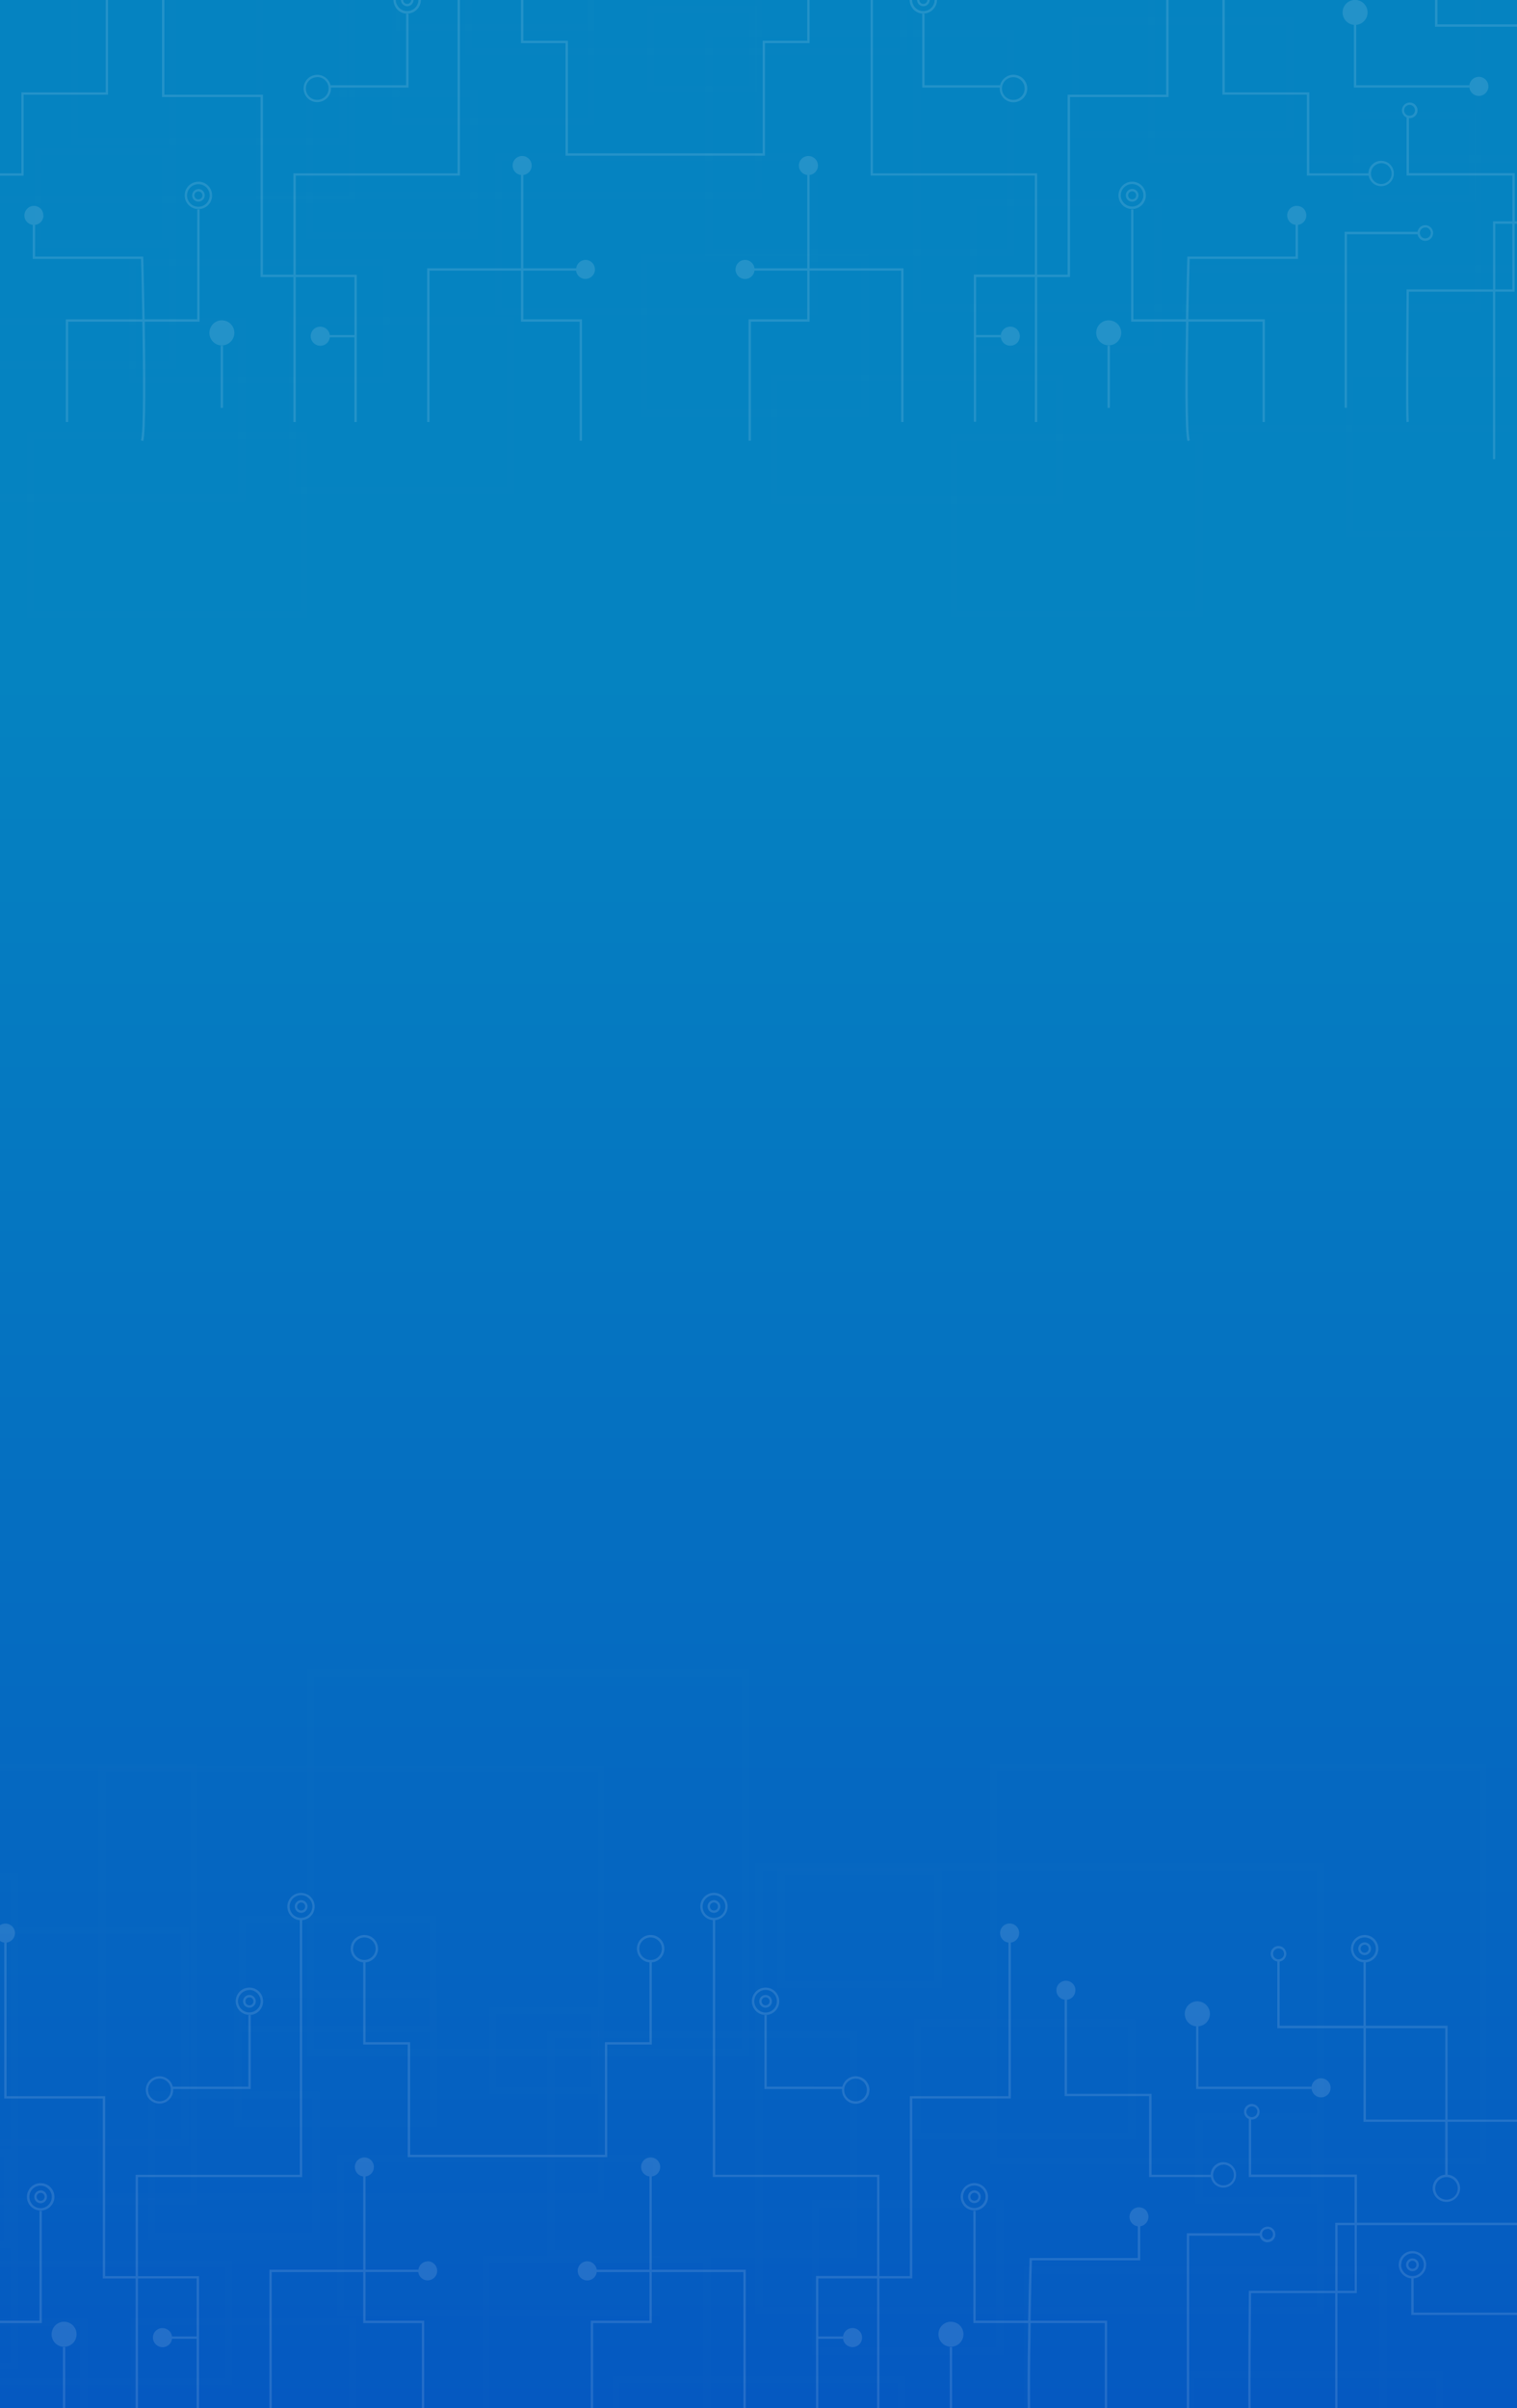 <svg id="Camada_1" data-name="Camada 1" xmlns="http://www.w3.org/2000/svg" xmlns:xlink="http://www.w3.org/1999/xlink" viewBox="0 0 567.29 900"><rect x="0" y="0" width="567.29" height="900" fill="#333333" stroke="none"/><defs><style>.cls-1,.cls-7{fill:none;}.cls-2{clip-path:url(#clip-path);}.cls-3{fill:url(#Gradiente_sem_nome);}.cls-4{clip-path:url(#clip-path-2);}.cls-5{opacity:0.5;}.cls-6{opacity:0.2;}.cls-7{stroke:#fff;stroke-miterlimit:10;stroke-width:2.55px;}.cls-8,.cls-9{opacity:0.35;}.cls-9{fill:#fff;isolation:isolate;}.cls-10{clip-path:url(#clip-path-3);}</style><clipPath id="clip-path"><rect class="cls-1" width="567.29" height="900"/></clipPath><linearGradient id="Gradiente_sem_nome" x1="282.29" y1="881.43" x2="282.29" y2="-18.57" gradientTransform="matrix(1, 0, 0, -1, 0, 881.43)" gradientUnits="userSpaceOnUse"><stop offset="0.28" stop-color="#0583c1"/><stop offset="1" stop-color="#0559c1"/></linearGradient><clipPath id="clip-path-2"><rect class="cls-1" x="-448.71" y="-651" width="1395" height="914"/></clipPath><clipPath id="clip-path-3"><rect class="cls-1" x="-507.71" y="97" width="1395" height="914"/></clipPath></defs><g class="cls-2"><rect class="cls-3" x="-2.71" width="570" height="900"/><g class="cls-4"><g class="cls-5"><g class="cls-6"><g class="cls-6"><g class="cls-6"><path class="cls-7" d="M64.5-46.65H-167.27v183H64.5Z"/></g><g class="cls-6"><path class="cls-7" d="M131.7-87.43H-70.43V74.76H131.7Z"/></g><g class="cls-6"><path class="cls-7" d="M90.26,120H-56.34v66H90.26Z"/></g><g class="cls-6"><path class="cls-7" d="M113.61,163H11.23V229.6H113.61Z"/></g><g class="cls-6"><path class="cls-7" d="M221-2.83H147.88V45.49H221Z"/></g><g class="cls-6"><path class="cls-7" d="M61.88,56.65H14.28V91h47.6Z"/></g></g><g class="cls-6"><g class="cls-6"><path class="cls-7" d="M552.84-50.48h-210V115.29h210Z"/></g><g class="cls-6"><path class="cls-7" d="M613.71-87.43H430.6V59.5H613.71Z"/></g><g class="cls-6"><path class="cls-7" d="M378,12.34H265v82H378Z"/></g><g class="cls-6"><path class="cls-7" d="M396.2,141.27H289.41v45.49H396.2Z"/></g><g class="cls-6"><path class="cls-7" d="M448.4,163.64H356.6v65.9h91.8Z"/></g><g class="cls-6"><path class="cls-7" d="M576.18,100.46H443.37v59.76H576.18Z"/></g><g class="cls-6"><path class="cls-7" d="M597.33,139.44H504.58v60.32h92.75Z"/></g><g class="cls-6"><path class="cls-7" d="M482.15,7.88H402v42.3h80.17Z"/></g><g class="cls-6"><path class="cls-7" d="M550.46,43.1H507.34V74.22h43.12Z"/></g><g class="cls-6"><path class="cls-7" d="M433,75.76H363.92v54.86H433Z"/></g></g><g class="cls-6"><g class="cls-6"><path class="cls-7" d="M283.78-86.9H97.06v160H283.78Z"/></g><g class="cls-6"><path class="cls-7" d="M337.93-122.56H175.08V19.25H337.93Z"/></g><g class="cls-6"><path class="cls-7" d="M128.27-26.28H27.78V52.87H128.27Z"/></g><g class="cls-6"><path class="cls-7" d="M144.48,98.16h-95v43.91h95Z"/></g><g class="cls-6"><path class="cls-7" d="M190.91,119.75H109.26v63.59h81.65Z"/></g><g class="cls-6"><path class="cls-7" d="M304.54,58.77H186.43v57.68H304.54Z"/></g><g class="cls-6"><path class="cls-7" d="M323.35,96.39H240.87v58.22h82.48Z"/></g><g class="cls-6"><path class="cls-7" d="M220.92-30.58h-71.3V10.25h71.3Z"/></g><g class="cls-6"><path class="cls-7" d="M281.67,3.41H243.32v30h38.35Z"/></g><g class="cls-6"><path class="cls-7" d="M177.2,34.93H115.77v53H177.2Z"/></g></g></g></g><g class="cls-8"><path class="cls-9" d="M40.41-.61h-.88V34.52H8V64.77H-14.18a4.77,4.77,0,0,0-1.38-3.27,4.74,4.74,0,0,0-3.26-1.4,4.79,4.79,0,0,0-3.32,1.23,4.76,4.76,0,0,0-1.56,3.19,4.74,4.74,0,0,0,1.08,3.37,4.74,4.74,0,0,0,3.11,1.7,4.73,4.73,0,0,0,3.43-.92,4.77,4.77,0,0,0,1.84-3H8.82V35.4H40.41ZM-18.94,68.73a3.86,3.86,0,0,1-2.16-.65,4,4,0,0,1-1.44-1.75,3.93,3.93,0,0,1-.22-2.25,3.89,3.89,0,0,1,1.07-2,3.91,3.91,0,0,1,2-1.06,3.85,3.85,0,0,1,2.25.22,3.88,3.88,0,0,1,1.75,1.43A3.86,3.86,0,0,1-15,64.84a3.87,3.87,0,0,1-1.14,2.75,3.89,3.89,0,0,1-2.75,1.14Z"/><path class="cls-9" d="M73.75,119.33H54.09c-.21-12-.48-22-.51-23v-.43H13.11V84.05h-.88V96.76H52.74c.06,2.08.3,11.44.5,22.58H24.62v38.37h.87V120.22H53.22c.32,18.45.5,41.32-.51,44.35l.85.28c1-3.15.88-26.14.56-44.63H74.64V78.29h-.88Z"/><path class="cls-9" d="M110.6,65.64H172v-96a5.1,5.1,0,0,0,3.41-1.72,5.15,5.15,0,0,0,1.27-3.59,5.11,5.11,0,0,0-1.58-3.48,5.12,5.12,0,0,0-3.54-1.42A5.12,5.12,0,0,0,168-39.17a5.14,5.14,0,0,0-1.57,3.48,5.1,5.1,0,0,0,1.27,3.59,5.1,5.1,0,0,0,3.4,1.72V64.77H109.72v37.89H98.33V35.4H61.47V-22a3.54,3.54,0,0,0,2.3-1.26,3.57,3.57,0,0,0,.82-2.49,3.59,3.59,0,0,0-1.12-2.38,3.57,3.57,0,0,0-2.44-1,3.55,3.55,0,0,0-2.44,1,3.5,3.5,0,0,0-1.12,2.38,3.52,3.52,0,0,0,.81,2.49A3.56,3.56,0,0,0,60.59-22V36.27H97.44v67.26h12.28V157.7h.88V103.53h21.94v21.68h-9.22v.87h9.21V157.7h.89v-55H110.6ZM167.33-35.47a4.23,4.23,0,0,1,.72-2.36,4.2,4.2,0,0,1,1.9-1.56,4.31,4.31,0,0,1,2.46-.24,4.25,4.25,0,0,1,2.17,1.17,4.21,4.21,0,0,1,1.15,2.17,4.19,4.19,0,0,1-.25,2.45,4.17,4.17,0,0,1-1.57,1.9,4.21,4.21,0,0,1-2.36.7,4.18,4.18,0,0,1-3-1.25,4.22,4.22,0,0,1-1.24-3Z"/><path class="cls-9" d="M83.4,129.2h-.88v23.23h.88Z"/><path class="cls-9" d="M74.19,67.92a5.1,5.1,0,0,0-4.73,3.15,5.13,5.13,0,0,0,1.11,5.58,5.17,5.17,0,0,0,2.62,1.4,5.26,5.26,0,0,0,3-.29,5.15,5.15,0,0,0,2.29-1.89A5.06,5.06,0,0,0,79.31,73a5.12,5.12,0,0,0-5.12-5.11Zm0,9.35a4.21,4.21,0,0,1-.8-8.35,4.16,4.16,0,0,1,2.44.24,4.22,4.22,0,0,1,1.89,1.55,4.23,4.23,0,0,1-3.53,6.56Z"/><path class="cls-9" d="M74.19,70.66a2.37,2.37,0,0,0-1.68,4,2.36,2.36,0,0,0,1.21.65,2.42,2.42,0,0,0,1.38-.14A2.37,2.37,0,0,0,76.56,73a2.36,2.36,0,0,0-2.37-2.37Zm0,3.87a1.5,1.5,0,0,1-.83-.25,1.55,1.55,0,0,1-.56-.68,1.49,1.49,0,0,1-.08-.86,1.52,1.52,0,0,1,.41-.77,1.48,1.48,0,0,1,.77-.41,1.58,1.58,0,0,1,.86.09,1.44,1.44,0,0,1,.67.55,1.48,1.48,0,0,1,.26.83,1.39,1.39,0,0,1-.12.57,1.34,1.34,0,0,1-.32.49,1.58,1.58,0,0,1-1.06.44Z"/><path class="cls-9" d="M152.27,5.07a5.18,5.18,0,0,0,2.85-.86A5.21,5.21,0,0,0,157,1.91,5,5,0,0,0,157.29-1a5.05,5.05,0,0,0-1.4-2.62,5,5,0,0,0-2.62-1.4,5.09,5.09,0,0,0-3,.29A5.13,5.13,0,0,0,148-2.89,5.06,5.06,0,0,0,147.15,0a5.17,5.17,0,0,0,1.51,3.62,5.11,5.11,0,0,0,3.61,1.5Zm0-9.35a4.14,4.14,0,0,1,2.34.72,4.13,4.13,0,0,1,1.54,1.89,4.21,4.21,0,0,1,.24,2.43,4.13,4.13,0,0,1-1.16,2.15,4.2,4.2,0,0,1-2.15,1.16,4.21,4.21,0,0,1-2.43-.24,4.28,4.28,0,0,1-1.9-1.54A4.3,4.3,0,0,1,148,0a4.27,4.27,0,0,1,1.25-3,4.28,4.28,0,0,1,3-1.24Z"/><path class="cls-9" d="M152.27,2.34a2.48,2.48,0,0,0,1.32-.41,2.37,2.37,0,0,0,.87-1.06A2.39,2.39,0,0,0,154.6-.5,2.38,2.38,0,0,0,154-1.72a2.42,2.42,0,0,0-1.22-.65,2.38,2.38,0,0,0-1.37.14,2.34,2.34,0,0,0-1.07.87,2.38,2.38,0,0,0-.4,1.32,2.35,2.35,0,0,0,.7,1.68,2.37,2.37,0,0,0,1.68.7Zm0-3.88a1.56,1.56,0,0,1,.84.25,1.53,1.53,0,0,1,.55.68,1.58,1.58,0,0,1,.09.86,1.5,1.5,0,0,1-.42.77,1.42,1.42,0,0,1-.76.41,1.51,1.51,0,0,1-.87-.08A1.6,1.6,0,0,1,151,.8a1.56,1.56,0,0,1-.25-.84,1.5,1.5,0,0,1,.44-1.06A1.5,1.5,0,0,1,152.27-1.54Z"/><path class="cls-9" d="M118.65,38.17a5.12,5.12,0,0,0,5.12-5.11v-.32h29V5.15h-.88V31.86H123.61a5.11,5.11,0,0,0-6.7-3.59,5,5,0,0,0-2.29,1.65,5.11,5.11,0,0,0,4,8.26Zm0-9.35a4.3,4.3,0,0,1,2.36.71,4.24,4.24,0,0,1-1.53,7.68A4.19,4.19,0,0,1,117,37a4.15,4.15,0,0,1-1.9-1.56,4.23,4.23,0,0,1,.52-5.35,4.28,4.28,0,0,1,3-1.24Z"/><path class="cls-9" d="M83,119.71a4.64,4.64,0,0,0-4.32,2.88A4.68,4.68,0,0,0,82,129a4.7,4.7,0,0,0,2.7-.26A4.8,4.8,0,0,0,86.85,127a4.71,4.71,0,0,0,.79-2.6,4.79,4.79,0,0,0-.35-1.79,4.74,4.74,0,0,0-2.54-2.54,4.76,4.76,0,0,0-1.79-.35Z"/><path class="cls-9" d="M16.21,80.49a3.6,3.6,0,0,0-.6-2A3.56,3.56,0,0,0,12,77a3.45,3.45,0,0,0-1.82,1,3.57,3.57,0,0,0-.78,3.89,3.57,3.57,0,0,0,6.86-1.37Z"/><path class="cls-9" d="M219,97.15a3.59,3.59,0,0,0-2.36.89,3.54,3.54,0,0,0-1.17,2.23H195.7V65.4a3.54,3.54,0,0,0,3.11-3.75,3.53,3.53,0,0,0-1.11-2.37,3.55,3.55,0,0,0-4.88,0,3.57,3.57,0,0,0-.3,4.87,3.57,3.57,0,0,0,2.3,1.25v34.87H159.73V157.7h.88V101.15h34.21v19.07h21.94v44.49h.88V119.33H195.7V101.14h19.72a3.55,3.55,0,0,0,.8,1.85,3.6,3.6,0,0,0,1.68,1.11,3.56,3.56,0,0,0,2,0,3.49,3.49,0,0,0,1.7-1.07,3.53,3.53,0,0,0,.85-1.82A3.56,3.56,0,0,0,219,97.14Z"/><path class="cls-9" d="M119.75,122.08a3.55,3.55,0,0,0-3.29,2.2,3.54,3.54,0,0,0-.2,2.06,3.49,3.49,0,0,0,1,1.82,3.61,3.61,0,0,0,1.83,1,3.57,3.57,0,0,0,4-4.86,3.62,3.62,0,0,0-.77-1.16,3.73,3.73,0,0,0-1.16-.77,3.56,3.56,0,0,0-1.37-.27Z"/><path class="cls-9" d="M689.66,62.31h30.71v-40h33.75v-.88H720.37V-20.78a4.68,4.68,0,0,0,2.92-1.88,4.65,4.65,0,0,0,.82-3.37,4.69,4.69,0,0,0-1.74-3A4.65,4.65,0,0,0,719-30,4.65,4.65,0,0,0,716-28.42a4.68,4.68,0,0,0-1.13,3.28A4.69,4.69,0,0,0,716.27-22a4.69,4.69,0,0,0,3.22,1.28V21.39H689.66v-25H655.11A2.91,2.91,0,0,0,654-5.46a2.89,2.89,0,0,0-2-.62,2.87,2.87,0,0,0-1.91.92,2.92,2.92,0,0,0-.78,2,2.9,2.9,0,0,0,.78,2A2.93,2.93,0,0,0,652-.27a2.94,2.94,0,0,0,2-.63,2.89,2.89,0,0,0,1.07-1.84h33.67v25H719.5V61.46H688.79v41.22H648.68V44.16h-11V-25.41a3.54,3.54,0,0,0,2.3-1.26,3.59,3.59,0,0,0,.82-2.49,3.59,3.59,0,0,0-1.12-2.38,3.56,3.56,0,0,0-2.44-1,3.56,3.56,0,0,0-2.44,1,3.54,3.54,0,0,0-1.12,2.38,3.53,3.53,0,0,0,.81,2.49,3.56,3.56,0,0,0,2.31,1.26V44.16H600.33V9.09H569.76V-14.6a5.15,5.15,0,0,0,3.41-1.72,5.1,5.1,0,0,0,1.26-3.6,5.09,5.09,0,0,0-1.57-3.47,5.12,5.12,0,0,0-3.54-1.42,5.12,5.12,0,0,0-3.54,1.42,5.09,5.09,0,0,0-1.57,3.47,5.11,5.11,0,0,0,1.27,3.6,5.1,5.1,0,0,0,3.4,1.72V9.09H537.54v-24a2.91,2.91,0,0,0,1.84-1.07,2.86,2.86,0,0,0,.62-2,2.89,2.89,0,0,0-.92-1.92,2.91,2.91,0,0,0-2-.77,2.88,2.88,0,0,0-2,.77,3,3,0,0,0-.93,1.92,2.87,2.87,0,0,0,.63,2,2.86,2.86,0,0,0,1.84,1.07V10h32.21V45h30.57V64.79a5.13,5.13,0,1,0,.88,0V45h36.44v37.7H566.44v-18H526.88V44.15h.26a2.88,2.88,0,0,0,2-.76,2.91,2.91,0,1,0-4.74-3,2.88,2.88,0,0,0,.14,2.08A2.93,2.93,0,0,0,526,43.92V65.63h39.56V82.72h-7.24v25.43H526v.42c0,1.94-.42,47.42,0,49.2l.85-.2c-.29-1.24-.16-29.54,0-48.56h31.45v62.6h.85V109h7.25V83.61h71.23V45h10.16v58.49h41v48.91h.88V103.53h21.94v68.08h.88v-69H689.68ZM652.22-1.14a2,2,0,0,1-1.13-.35,2,2,0,0,1-.74-.91,2,2,0,0,1-.12-1.18,2,2,0,0,1,.56-1,2,2,0,0,1,1-.56,2.07,2.07,0,0,1,1.18.12,2,2,0,0,1,.91.75,2,2,0,0,1,.35,1.13,2,2,0,0,1-.6,1.44,2.07,2.07,0,0,1-1.45.6ZM565.07-19.7a4.26,4.26,0,0,1,.71-2.34,4.22,4.22,0,0,1,1.89-1.55,4.24,4.24,0,0,1,2.44-.24,4.18,4.18,0,0,1,2.16,1.15,4.27,4.27,0,0,1,1.16,2.16,4.24,4.24,0,0,1-.24,2.44,4.17,4.17,0,0,1-1.56,1.89,4.24,4.24,0,0,1-2.34.71,4.22,4.22,0,0,1-3-1.24,4.26,4.26,0,0,1-1.25-3Zm-30,1.94a2.11,2.11,0,0,1,.34-1.14,2.06,2.06,0,0,1,.92-.75,2.15,2.15,0,0,1,1.18-.12,2.08,2.08,0,0,1,1,.56,2,2,0,0,1,.56,1.05A2.06,2.06,0,0,1,539-17a2,2,0,0,1-.76.91,2,2,0,0,1-1.14.35,2,2,0,0,1-1.43-.6,2,2,0,0,1-.6-1.44Zm69.07,87.63a4.21,4.21,0,0,1-2.6,3.9,4.21,4.21,0,0,1-4.6-.92,4.21,4.21,0,0,1-.91-4.59,4.22,4.22,0,0,1,1.55-1.89,4.16,4.16,0,0,1,2.34-.71,4.23,4.23,0,0,1,4.22,4.22ZM569.75,44.15V10h29.69V44.15ZM525.1,41.24a2.11,2.11,0,0,1,.34-1.14,2.06,2.06,0,0,1,.92-.75,2.15,2.15,0,0,1,1.18-.12,2.08,2.08,0,0,1,1,.56,2,2,0,0,1,.56,1.05A2.08,2.08,0,0,1,529,42a2,2,0,0,1-.76.91,2,2,0,0,1-1.13.35,2,2,0,0,1-1.44-.6,2,2,0,0,1-.6-1.43Zm40.46,66.91h-6.39V83.61h6.37Z"/><path class="cls-9" d="M511.81,65.64a4.75,4.75,0,0,0,5.27,3.91,4.75,4.75,0,0,0,2.59-8.24,4.76,4.76,0,0,0-7.93,3.46H489.62V34.52H458V-.61h-.88v36h31.58V65.64Zm4.7-4.67a4,4,0,0,1,2.17.65,3.88,3.88,0,0,1,1.43,1.75,3.94,3.94,0,0,1,.22,2.25A3.88,3.88,0,0,1,515,68.45,3.89,3.89,0,0,1,516.51,61Z"/><path class="cls-9" d="M506.3,32.74h43.15v-.88H507.17V9.31h-.87Z"/><path class="cls-9" d="M484.48,95.89H444v.42c0,1-.31,11-.52,23H423.83V78.28H423v41.93h20.52c-.32,18.51-.49,41.48.56,44.64l.84-.28c-1-3-.84-25.91-.5-44.36h27.72V157.7H473V119.33H444.38c.2-11.14.43-20.49.51-22.57h40.5V84h-.91Z"/><path class="cls-9" d="M302.75,65.4a3.57,3.57,0,0,0,3.12-3.75,3.58,3.58,0,0,0-6-2.38,3.56,3.56,0,0,0,2,6.13v34.87H282.15a3.56,3.56,0,1,0,0,.88h19.72v18.18H279.93V164.7h.87V120.22h21.95V101.15H337V157.7h.88V100.27H302.75Z"/><path class="cls-9" d="M437-22a3.54,3.54,0,0,0,2.3-1.26,3.57,3.57,0,0,0,.82-2.49A3.59,3.59,0,0,0,439-28.14a3.55,3.55,0,0,0-2.44-1,3.55,3.55,0,0,0-2.44,1A3.59,3.59,0,0,0,433-25.76a3.57,3.57,0,0,0,.82,2.49A3.54,3.54,0,0,0,436.1-22V35.4H399.24v67.26H387.85V64.77H326.43V-30.38a5.1,5.1,0,0,0,3.41-1.72,5.15,5.15,0,0,0,1.27-3.59,5.14,5.14,0,0,0-1.57-3.48A5.16,5.16,0,0,0,326-40.59a5.16,5.16,0,0,0-3.54,1.42,5.14,5.14,0,0,0-1.57,3.48,5.1,5.1,0,0,0,1.27,3.59,5.1,5.1,0,0,0,3.41,1.72v96H387v37H364.16v55H365V126.08h9.21v-.88H365V103.53H387V157.7h.87V103.53h12.28V36.27H437ZM321.75-35.47a4.23,4.23,0,0,1,.72-2.36,4.23,4.23,0,0,1,1.91-1.56,4.28,4.28,0,0,1,2.45-.24A4.25,4.25,0,0,1,329-38.46a4.23,4.23,0,0,1,1.16,2.17,4.27,4.27,0,0,1-.25,2.45,4.23,4.23,0,0,1-1.57,1.9,4.24,4.24,0,0,1-2.37.7,4.18,4.18,0,0,1-3-1.25,4.26,4.26,0,0,1-1.24-3Z"/><path class="cls-9" d="M415.05,129.2h-.88v23.23h.88Z"/><path class="cls-9" d="M286.07,16.11h16.68V-14.6a5.1,5.1,0,0,0,3.4-1.72,5.11,5.11,0,0,0,1.27-3.6,5.14,5.14,0,0,0-1.57-3.47,5.14,5.14,0,0,0-3.54-1.42,5.12,5.12,0,0,0-3.54,1.42,5.1,5.1,0,0,0-1.58,3.47,5.15,5.15,0,0,0,1.27,3.6,5.1,5.1,0,0,0,3.41,1.72V15.23H285.2V57.31H212.37V15.23H195.7V-14.6a5.1,5.1,0,0,0,3.4-1.72,5.06,5.06,0,0,0,1.27-3.6,5.09,5.09,0,0,0-1.57-3.47,5.12,5.12,0,0,0-3.54-1.42,5.12,5.12,0,0,0-3.54,1.42,5.09,5.09,0,0,0-1.57,3.47,5.06,5.06,0,0,0,1.27,3.6,5.1,5.1,0,0,0,3.4,1.72V16.11h16.66V58.19h74.59Zm12-35.8a4.16,4.16,0,0,1,.71-2.34,4.17,4.17,0,0,1,1.89-1.56,4.24,4.24,0,0,1,2.44-.24,4.27,4.27,0,0,1,2.16,1.16,4.18,4.18,0,0,1,1.15,2.16,4.14,4.14,0,0,1-.24,2.43,4.22,4.22,0,0,1-1.55,1.89,4.17,4.17,0,0,1-2.34.72,4.27,4.27,0,0,1-3-1.25,4.19,4.19,0,0,1-1.24-3Zm-107,0a4.24,4.24,0,0,1,.71-2.34,4.17,4.17,0,0,1,1.89-1.56,4.25,4.25,0,0,1,2.44-.24,4.27,4.27,0,0,1,2.16,1.16,4.27,4.27,0,0,1,1.16,2.16,4.22,4.22,0,0,1-.24,2.43,4.17,4.17,0,0,1-1.56,1.89,4.17,4.17,0,0,1-2.34.72,4.27,4.27,0,0,1-3-1.25,4.24,4.24,0,0,1-1.24-3Z"/><path class="cls-9" d="M345.73,31.86V5.15h-.87V32.74h29v.32a5.13,5.13,0,0,0,4.81,5.15,5.13,5.13,0,0,0,5.43-4.5,5.14,5.14,0,0,0-7.9-4.94,5.17,5.17,0,0,0-2.2,3.09Zm33.2-3a4.24,4.24,0,0,1,2.35.71,4.34,4.34,0,0,1,1.57,1.9,4.24,4.24,0,0,1-3.09,5.78,4.24,4.24,0,0,1-4.36-1.8,4.24,4.24,0,0,1,3.53-6.59Z"/><path class="cls-9" d="M428.5,73a5.12,5.12,0,1,0-8,4.25,5.06,5.06,0,0,0,2.84.87A5.12,5.12,0,0,0,428.5,73Zm-9.36,0a4.21,4.21,0,0,1,2.6-3.89,4.23,4.23,0,0,1,4.6.91,4.27,4.27,0,0,1,1.16,2.16,4.22,4.22,0,0,1-4.14,5,4.3,4.3,0,0,1-3-1.24,4.26,4.26,0,0,1-1.24-3Z"/><path class="cls-9" d="M425.76,73a2.31,2.31,0,0,0-.41-1.32,2.37,2.37,0,0,0-4.3.86,2.36,2.36,0,0,0,1,2.44,2.34,2.34,0,0,0,2.23.21,2.21,2.21,0,0,0,.77-.51,2.35,2.35,0,0,0,.51-.77,2.39,2.39,0,0,0,.19-.91Zm-3.88,0a1.55,1.55,0,0,1,.25-.83,1.47,1.47,0,0,1,.68-.55,1.58,1.58,0,0,1,.86-.09,1.49,1.49,0,0,1,1.18,1.18,1.41,1.41,0,0,1-.09.86,1.47,1.47,0,0,1-.55.68A1.5,1.5,0,0,1,421.88,73Z"/><path class="cls-9" d="M345.29,5.07a5.06,5.06,0,0,0,2.85-.87A5.13,5.13,0,0,0,350,1.91a5.09,5.09,0,0,0,.29-3,5.21,5.21,0,0,0-1.4-2.62,5.11,5.11,0,0,0-2.63-1.39,5.09,5.09,0,0,0-3,.29A5.15,5.15,0,0,0,341-2.88,5.12,5.12,0,0,0,340.17,0a5.13,5.13,0,0,0,1.51,3.61,5.11,5.11,0,0,0,3.61,1.5Zm0-9.35a4.26,4.26,0,0,1,2.35.7,4.27,4.27,0,0,1,1.55,1.89,4.16,4.16,0,0,1,.24,2.44,4.28,4.28,0,0,1-1.14,2.16,4.18,4.18,0,0,1-2.16,1.15,4.16,4.16,0,0,1-2.44-.23,4.13,4.13,0,0,1-1.89-1.54A4.14,4.14,0,0,1,341.08,0a4.21,4.21,0,0,1,1.23-3,4.29,4.29,0,0,1,3-1.25Z"/><path class="cls-9" d="M345.29,2.34a2.38,2.38,0,0,0,1.32-.4,2.41,2.41,0,0,0,.88-1.07,2.29,2.29,0,0,0,.13-1.37A2.35,2.35,0,0,0,347-1.72a2.36,2.36,0,0,0-1.21-.65,2.38,2.38,0,0,0-1.37.14,2.34,2.34,0,0,0-1.07.87,2.38,2.38,0,0,0-.4,1.32,2.38,2.38,0,0,0,.69,1.68,2.37,2.37,0,0,0,1.68.7Zm0-3.88a1.56,1.56,0,0,1,.84.25,1.58,1.58,0,0,1,.56.67,1.53,1.53,0,0,1,.08.87,1.45,1.45,0,0,1-.41.77,1.45,1.45,0,0,1-.77.41,1.49,1.49,0,0,1-.86-.08,1.53,1.53,0,0,1-.68-.55A1.48,1.48,0,0,1,343.8,0a1.46,1.46,0,0,1,.44-1.06A1.49,1.49,0,0,1,345.29-1.54Z"/><path class="cls-9" d="M533,90a2.91,2.91,0,0,0,1.57-.46,2.92,2.92,0,0,0,1.32-2.86,2.94,2.94,0,0,0-.67-1.49,3.07,3.07,0,0,0-1.37-.9,2.91,2.91,0,0,0-3.73,2.33h-27.3v65.78h.87V87.56h26.43A2.92,2.92,0,0,0,533,90Zm0-5a2,2,0,0,1,1.89,1.26,2,2,0,0,1,.12,1.18,2.06,2.06,0,0,1-1.6,1.6,2,2,0,0,1-2.1-.86,2,2,0,0,1-.35-1.14,2,2,0,0,1,2-2Z"/><path class="cls-9" d="M414.61,119.71a4.7,4.7,0,0,0-2.6.78,4.79,4.79,0,0,0-1.73,2.1,4.71,4.71,0,0,0-.26,2.7,4.68,4.68,0,0,0,6.37,3.42,4.7,4.7,0,0,0,2.9-4.32,4.62,4.62,0,0,0-.36-1.79,4.45,4.45,0,0,0-1-1.52,4.62,4.62,0,0,0-1.52-1,4.79,4.79,0,0,0-1.79-.35Z"/><path class="cls-9" d="M506.73,9.31a4.7,4.7,0,0,0,2.6-.78,4.79,4.79,0,0,0,1.73-2.1,4.71,4.71,0,0,0,.26-2.7,4.67,4.67,0,1,0-4.59,5.58Z"/><path class="cls-9" d="M484.9,76.93a3.57,3.57,0,1,0,3,5.54,3.47,3.47,0,0,0,.6-2,3.55,3.55,0,0,0-.27-1.36,3.46,3.46,0,0,0-.77-1.16,3.59,3.59,0,0,0-2.52-1Z"/><path class="cls-9" d="M553,35.85a3.6,3.6,0,0,0,2-.6,3.55,3.55,0,0,0,1.52-3.66,3.56,3.56,0,0,0-2.8-2.8,3.54,3.54,0,0,0-2.06.2,3.55,3.55,0,0,0-2.2,3.29A3.57,3.57,0,0,0,553,35.85Z"/><path class="cls-9" d="M377.81,129.2a3.55,3.55,0,0,0,3.3-2.2,3.58,3.58,0,0,0-2.6-4.86,3.57,3.57,0,0,0-4,4.87,3.58,3.58,0,0,0,.77,1.15,3.62,3.62,0,0,0,1.16.77,3.55,3.55,0,0,0,1.36.27Z"/></g></g><g class="cls-10"><g class="cls-5"><g class="cls-6"><g class="cls-6"><g class="cls-6"><path class="cls-7" d="M5.5,701.35H-226.27v183H5.5Z"/></g><g class="cls-6"><path class="cls-7" d="M72.7,660.57H-129.43V822.76H72.7Z"/></g><g class="cls-6"><path class="cls-7" d="M31.26,868h-146.6v66H31.26Z"/></g><g class="cls-6"><path class="cls-7" d="M162,745.17H88.88v48.32H162Z"/></g><g class="cls-6"><path class="cls-7" d="M2.88,804.66h-47.6V839H2.88Z"/></g></g><g class="cls-6"><g class="cls-6"><path class="cls-7" d="M493.84,697.52h-210V863.29h210Z"/></g><g class="cls-6"><path class="cls-7" d="M554.71,660.57H371.6V807.5H554.71Z"/></g><g class="cls-6"><path class="cls-7" d="M319,760.34H206v82H319Z"/></g><g class="cls-6"><path class="cls-7" d="M337.2,889.27H230.41v45.49H337.2Z"/></g><g class="cls-6"><path class="cls-7" d="M517.18,848.46H384.37v59.76H517.18Z"/></g><g class="cls-6"><path class="cls-7" d="M538.33,887.44H445.57v60.32h92.76Z"/></g><g class="cls-6"><path class="cls-7" d="M423.15,755.88H343v42.3h80.17Z"/></g><g class="cls-6"><path class="cls-7" d="M491.46,791.09H448.33v31.13h43.13Z"/></g><g class="cls-6"><path class="cls-7" d="M374,823.76H304.92v54.86H374Z"/></g></g><g class="cls-6"><g class="cls-6"><path class="cls-7" d="M224.78,661.1H38.06v160H224.78Z"/></g><g class="cls-6"><path class="cls-7" d="M278.93,625.44H116.08V767.25H278.93Z"/></g><g class="cls-6"><path class="cls-7" d="M69.27,721.72H-31.22v79.15H69.27Z"/></g><g class="cls-6"><path class="cls-7" d="M85.48,846.16h-95v43.91h95Z"/></g><g class="cls-6"><path class="cls-7" d="M131.91,867.75H50.26v63.59h81.65Z"/></g><g class="cls-6"><path class="cls-7" d="M245.54,806.77H127.43v57.68H245.54Z"/></g><g class="cls-6"><path class="cls-7" d="M264.35,844.39H181.87v58.22h82.48Z"/></g><g class="cls-6"><path class="cls-7" d="M350.84,699.41H292v42.25h58.88Z"/></g><g class="cls-6"><path class="cls-7" d="M161.92,717.42H90.62v40.82h71.3Z"/></g><g class="cls-6"><path class="cls-7" d="M222.67,751.41H184.32v30h38.35Z"/></g><g class="cls-6"><path class="cls-7" d="M118.2,782.93H56.77v53H118.2Z"/></g></g></g></g><g class="cls-8"><path class="cls-9" d="M14.75,867.33H-4.91c-.21-12.05-.48-22-.51-23v-.43H-45.89V832.05h-.88v12.71H-6.26c.06,2.08.3,11.44.5,22.58H-34.38v38.37h.87V868.22H-5.78c.32,18.45.5,41.32-.51,44.35l.85.28c1.05-3.15.88-26.14.56-44.63H15.64V826.29h-.88Z"/><path class="cls-9" d="M51.6,813.64H113v-96a5.11,5.11,0,1,0-.88,0v95.15H50.72v37.89H39.33V783.4H2.47V726a3.57,3.57,0,0,0,3.12-3.75,3.59,3.59,0,0,0-1.12-2.38,3.58,3.58,0,0,0-4.88,0,3.56,3.56,0,0,0-.31,4.87A3.56,3.56,0,0,0,1.59,726v58.28H38.44v67.26H50.72V905.7h.88V851.53H73.54v21.68H64.32v.87h9.21V905.7h.89v-55H51.6Zm56.73-101.11a4.25,4.25,0,0,1,2.62-3.92,4.31,4.31,0,0,1,2.46-.24,4.24,4.24,0,0,1,3.32,3.34,4.24,4.24,0,0,1-1.82,4.35,4.22,4.22,0,0,1-5.34-.54,4.26,4.26,0,0,1-1.24-3Z"/><path class="cls-9" d="M24.4,877.2h-.88v23.23h.88Z"/><path class="cls-9" d="M15.19,815.92a5.1,5.1,0,0,0-4.73,3.15,5.13,5.13,0,0,0,1.11,5.58,5.17,5.17,0,0,0,2.62,1.4,5.26,5.26,0,0,0,3-.29,5.15,5.15,0,0,0,2.29-1.89,5.06,5.06,0,0,0,.87-2.84,5.12,5.12,0,0,0-5.12-5.11Zm0,9.35a4.22,4.22,0,0,1-2.34-.72,4.21,4.21,0,0,1,1.54-7.63,4.21,4.21,0,1,1,.8,8.35Z"/><path class="cls-9" d="M15.19,818.66a2.36,2.36,0,0,0-2.33,2.83,2.38,2.38,0,0,0,1.86,1.87,2.42,2.42,0,0,0,1.38-.14A2.37,2.37,0,0,0,17.56,821a2.36,2.36,0,0,0-2.37-2.37Zm0,3.87a1.5,1.5,0,0,1-.83-.25,1.55,1.55,0,0,1-.56-.68,1.49,1.49,0,0,1-.08-.86,1.52,1.52,0,0,1,.41-.77,1.48,1.48,0,0,1,1.63-.32,1.44,1.44,0,0,1,.67.55,1.46,1.46,0,0,1,.26.83,1.39,1.39,0,0,1-.12.57,1.34,1.34,0,0,1-.32.49,1.58,1.58,0,0,1-1.06.44Z"/><path class="cls-9" d="M115,712.53a2.38,2.38,0,0,0-4.06-1.68,2.36,2.36,0,0,0-.65,1.21,2.42,2.42,0,0,0,.14,1.38,2.38,2.38,0,0,0,3.87.77,2.62,2.62,0,0,0,.52-.77,2.38,2.38,0,0,0,.18-.91Zm-3.88,0a1.43,1.43,0,0,1,.26-.83,1.52,1.52,0,0,1,.67-.56,1.49,1.49,0,0,1,.86-.08,1.49,1.49,0,0,1,.54,2.71,1.42,1.42,0,0,1-.83.25,1.49,1.49,0,0,1-1.06-.43A1.53,1.53,0,0,1,111.07,712.53Z"/><path class="cls-9" d="M93.27,753.07A5.09,5.09,0,0,0,98,749.91a5.12,5.12,0,1,0-9.85-2,5.17,5.17,0,0,0,1.51,3.62,5.11,5.11,0,0,0,3.61,1.5Zm0-9.35a4.22,4.22,0,0,1,4.12,5,4.13,4.13,0,0,1-1.16,2.15,4.23,4.23,0,0,1-6.48-.62A4.33,4.33,0,0,1,89,748a4.25,4.25,0,0,1,4.24-4.23Z"/><path class="cls-9" d="M93.27,750.34a2.31,2.31,0,0,0,1.32-.41,2.37,2.37,0,0,0,.36-3.65,2.42,2.42,0,0,0-1.22-.65,2.38,2.38,0,0,0-1.37.14,2.34,2.34,0,0,0-1.07.87,2.38,2.38,0,0,0-.4,1.32,2.39,2.39,0,0,0,2.38,2.38Zm0-3.88a1.56,1.56,0,0,1,.84.25,1.53,1.53,0,0,1,.55.68,1.58,1.58,0,0,1,.09.86,1.5,1.5,0,0,1-.42.77,1.42,1.42,0,0,1-.76.41,1.51,1.51,0,0,1-.87-.08,1.6,1.6,0,0,1-.68-.55,1.56,1.56,0,0,1-.25-.84,1.5,1.5,0,0,1,1.5-1.5Z"/><path class="cls-9" d="M59.65,786.17a5.12,5.12,0,0,0,5.12-5.11v-.33h29V753.15h-.88v26.71H64.61a5.11,5.11,0,0,0-6.7-3.59,5,5,0,0,0-2.29,1.65,5.13,5.13,0,0,0-.58,5.39,5,5,0,0,0,1.89,2.09,5.09,5.09,0,0,0,2.71.78Zm0-9.35a4.3,4.3,0,0,1,2.36.71,4.23,4.23,0,0,1,1.8,4.35A4.24,4.24,0,0,1,58,785a4.15,4.15,0,0,1-1.9-1.56,4.23,4.23,0,0,1,.52-5.35,4.28,4.28,0,0,1,3-1.24Z"/><path class="cls-9" d="M24,867.71a4.64,4.64,0,0,0-4.32,2.88A4.68,4.68,0,0,0,23,877a4.7,4.7,0,0,0,2.7-.26A4.8,4.8,0,0,0,27.85,875a4.71,4.71,0,0,0,.79-2.6,4.79,4.79,0,0,0-.35-1.79,4.74,4.74,0,0,0-2.54-2.54,4.76,4.76,0,0,0-1.79-.35Z"/><path class="cls-9" d="M160,845.15a3.59,3.59,0,0,0-2.36.89,3.54,3.54,0,0,0-1.17,2.23H136.7V813.4a3.54,3.54,0,0,0,3.11-3.75,3.53,3.53,0,0,0-1.11-2.37,3.55,3.55,0,0,0-4.88,0,3.57,3.57,0,0,0-.3,4.87,3.57,3.57,0,0,0,2.3,1.25v34.87H100.73V905.7h.88V849.15h34.21v19.07h21.94v44.49h.88V867.33H136.7V849.14h19.72a3.55,3.55,0,0,0,.8,1.85,3.6,3.6,0,0,0,1.68,1.11,3.56,3.56,0,0,0,2,0,3.49,3.49,0,0,0,1.7-1.07,3.53,3.53,0,0,0,.85-1.82,3.56,3.56,0,0,0-3.52-4.09Z"/><path class="cls-9" d="M60.75,870.08a3.55,3.55,0,0,0-3.29,2.2,3.54,3.54,0,0,0-.2,2.06,3.49,3.49,0,0,0,1,1.82,3.61,3.61,0,0,0,1.83,1,3.47,3.47,0,0,0,2.06-.21,3.56,3.56,0,0,0,1.93-4.65,3.62,3.62,0,0,0-.77-1.16,3.73,3.73,0,0,0-1.16-.77,3.56,3.56,0,0,0-1.37-.27Z"/><path class="cls-9" d="M528.63,851.51a5.19,5.19,0,0,0,3.41-1.72,5.12,5.12,0,1,0-4.29,1.72v13.66h50V925h.89v-60.7h-50ZM524,846.42a4.24,4.24,0,0,1,5-4.19,4.23,4.23,0,0,1,3.35,3.33,4.12,4.12,0,0,1-.24,2.45,4.24,4.24,0,0,1-8.16-1.59Z"/><path class="cls-9" d="M630.66,810.31h30.71v-40h33.75v-.88H661.37V727.22a4.73,4.73,0,1,0-.88.08v42.09H630.66v-25H596.11a2.91,2.91,0,0,0-1.07-1.84,2.92,2.92,0,1,0,0,4.56,2.91,2.91,0,0,0,1.07-1.84h33.67v25H660.5v39.22H629.79v41.22H589.68V792.16h-11V722.59a3.54,3.54,0,0,0,2.3-1.26,3.56,3.56,0,0,0-5.18-4.87,3.56,3.56,0,0,0,2,6.13v69.57H541.33V757.09H510.76V733.4a5.19,5.19,0,0,0,3.41-1.72,5.12,5.12,0,1,0-4.29,1.72v23.69H478.53v-24A2.93,2.93,0,0,0,481,730a3,3,0,0,0-.92-1.92,2.91,2.91,0,0,0-4.89,1.92,2.86,2.86,0,0,0,.62,2,2.91,2.91,0,0,0,1.84,1.07V758h32.22V793h30.57v19.75a5.12,5.12,0,0,0-4.67,5.31,5.12,5.12,0,1,0,9-3.59,5.1,5.1,0,0,0-3.41-1.72V793h36.44v37.7H507.44v-18H467.87V792.15h.27a2.91,2.91,0,0,0,.56-5.76,2.9,2.9,0,0,0-3.36,2,2.91,2.91,0,0,0,1.66,3.53v21.71h39.56v17.09h-7.24v25.43H467v.42c0,1.94-.42,47.42,0,49.2l.84-.2c-.29-1.24-.16-29.54,0-48.56h31.46v62.6h.85V857h7.25V831.61h71.23V793h10.16v58.49h41v48.91h.88V851.53h21.94v68.08h.88v-69H630.68Zm-37.44-63.45a2,2,0,0,1-.39-4,2,2,0,0,1,1.18.12,2,2,0,0,1,.91.75,2,2,0,0,1,.35,1.13,2,2,0,0,1-.6,1.44,2.07,2.07,0,0,1-1.45.6ZM506.07,728.3a4.26,4.26,0,0,1,.71-2.34,4.23,4.23,0,0,1,6.49-.64,4.21,4.21,0,0,1,.92,4.6,4.17,4.17,0,0,1-1.56,1.89,4.23,4.23,0,0,1-6.56-3.5Zm-30,1.94a2.11,2.11,0,0,1,.34-1.14,2.07,2.07,0,0,1,2.1-.87,2,2,0,0,1,1.61,1.61A2,2,0,0,1,480,731a2.06,2.06,0,0,1-1.89,1.26,2,2,0,0,1-2-2Zm69.08,87.63a4.21,4.21,0,0,1-2.6,3.9,4.21,4.21,0,0,1-4.6-.92,4.21,4.21,0,0,1-.91-4.59,4.22,4.22,0,0,1,1.55-1.89,4.16,4.16,0,0,1,2.34-.71,4.23,4.23,0,0,1,4.22,4.22Zm-34.37-25.72V758h29.69v34.19Zm-44.66-2.91a2,2,0,0,1,.35-1.14,2.09,2.09,0,0,1,.91-.75,2.15,2.15,0,0,1,1.18-.12,2,2,0,0,1,1.61,1.61A2,2,0,0,1,470,790a2,2,0,0,1-.75.91,2,2,0,0,1-1.13.35,2.07,2.07,0,0,1-2.05-2Zm40.47,66.91h-6.39V831.61h6.37Z"/><path class="cls-9" d="M452.81,813.64a4.75,4.75,0,0,0,5.26,3.91,4.75,4.75,0,1,0-5.33-4.78H430.62V782.52H399V747.39h-.88v36h31.58v30.24Zm4.7-4.67a3.89,3.89,0,0,1,3.82,4.65,3.89,3.89,0,0,1-5.32,2.83,3.81,3.81,0,0,1-1.74-1.43,3.89,3.89,0,0,1,3.24-6Z"/><path class="cls-9" d="M447.29,780.73h43.15v-.87H448.17V757.31h-.88Z"/><path class="cls-9" d="M425.48,843.89H385v.42c0,1-.31,11-.52,23H364.83V826.28H364v41.93h20.52c-.32,18.51-.49,41.48.56,44.64l.84-.28c-1-3-.84-25.91-.5-44.36h27.72V905.7H414V867.33H385.38c.2-11.14.43-20.49.51-22.57h40.5V832h-.91Z"/><path class="cls-9" d="M243.75,813.4a3.57,3.57,0,0,0,3.12-3.75,3.57,3.57,0,0,0-6-2.38,3.56,3.56,0,0,0,2,6.13v34.87H223.15a3.54,3.54,0,0,0-1.26-2.3,3.56,3.56,0,0,0-4.87,5.18,3.56,3.56,0,0,0,6.13-2h19.72v18.18H220.93V912.7h.87V868.22h21.95V849.15H278V905.7h.88V848.27H243.75Z"/><path class="cls-9" d="M378,726a3.57,3.57,0,0,0,3.12-3.75,3.57,3.57,0,1,0-6.3,2.49,3.54,3.54,0,0,0,2.3,1.26V783.4H340.24v67.26H328.85V812.77H267.43V717.62a5.12,5.12,0,0,0,3.11-8.79,5.12,5.12,0,0,0-8.66,3.48,5.12,5.12,0,0,0,4.68,5.31v96H328v37H305.16v55H306V874.08h9.21v-.88H306V851.53H328V905.7h.87V851.53h12.28V784.27H378ZM262.75,712.53a4.24,4.24,0,0,1,2.63-3.92,4.22,4.22,0,0,1,4.62.93,4.23,4.23,0,0,1-.66,6.52,4.33,4.33,0,0,1-2.37.71,4.25,4.25,0,0,1-4.22-4.24Z"/><path class="cls-9" d="M356.05,877.2h-.88v23.23h.88Z"/><path class="cls-9" d="M227.07,764.11h16.68V733.4a5.13,5.13,0,1,0-.88,0v29.83H226.2v42.08H153.37V763.23H136.7V733.4a5.15,5.15,0,0,0,3.4-1.72,5.11,5.11,0,0,0-.3-7.07,5.11,5.11,0,0,0-8.65,3.47,5.06,5.06,0,0,0,1.27,3.6,5.15,5.15,0,0,0,3.4,1.72v30.71h16.66v42.08h74.59Zm12-35.8a4.24,4.24,0,0,1,2.6-3.9,4.21,4.21,0,0,1,4.6.92,4.18,4.18,0,0,1,1.15,2.16,4.14,4.14,0,0,1-.24,2.43,4.3,4.3,0,0,1-1.55,1.9,4.23,4.23,0,0,1-6.56-3.51Zm-107,0a4.21,4.21,0,0,1,5-4.14,4.25,4.25,0,0,1,3.32,3.32,4.22,4.22,0,0,1-4.14,5,4.25,4.25,0,0,1-4.22-4.22Z"/><path class="cls-9" d="M286.73,779.86V753.15h-.87v27.58h29v.33a5.14,5.14,0,0,0,8.42,4,5.14,5.14,0,1,0-8.28-5.18Zm33.2-3a4.24,4.24,0,0,1,2.35.71,4.34,4.34,0,0,1,1.57,1.9,4.24,4.24,0,0,1-.92,4.62,4.25,4.25,0,0,1-4.63.92,4.24,4.24,0,0,1,1.63-8.15Z"/><path class="cls-9" d="M369.5,821a5.12,5.12,0,1,0-8,4.25,5.06,5.06,0,0,0,2.84.87A5.12,5.12,0,0,0,369.5,821Zm-9.36,0a4.24,4.24,0,0,1,.71-2.34,4.23,4.23,0,0,1,6.49-.64,4.21,4.21,0,1,1-7.2,3Z"/><path class="cls-9" d="M366.76,821a2.31,2.31,0,0,0-.41-1.32,2.37,2.37,0,0,0-4.3.86,2.36,2.36,0,0,0,1,2.44,2.34,2.34,0,0,0,2.23.21,2.32,2.32,0,0,0,1.28-1.28,2.39,2.39,0,0,0,.19-.91Zm-3.88,0a1.53,1.53,0,0,1,.25-.83,1.47,1.47,0,0,1,.68-.55,1.49,1.49,0,0,1,.86-.09,1.49,1.49,0,0,1,1.18,1.18,1.41,1.41,0,0,1-.09.86,1.47,1.47,0,0,1-.55.68,1.5,1.5,0,0,1-2.33-1.25Z"/><path class="cls-9" d="M269.36,712.53a2.38,2.38,0,0,0-4.06-1.68,2.36,2.36,0,0,0-.65,1.21,2.42,2.42,0,0,0,.14,1.38,2.38,2.38,0,0,0,4.57-.91Zm-3.88,0a1.49,1.49,0,0,1,.92-1.39,1.45,1.45,0,0,1,.87-.09,1.52,1.52,0,0,1,.77.41,1.54,1.54,0,0,1,.42.77,1.62,1.62,0,0,1-.09.87,1.5,1.5,0,0,1-.55.67,1.5,1.5,0,0,1-2.33-1.24Z"/><path class="cls-9" d="M286.29,753.07a5.06,5.06,0,0,0,2.85-.87,5.11,5.11,0,0,0,2.17-5.25,5.21,5.21,0,0,0-1.4-2.62,5.12,5.12,0,1,0-3.62,8.74Zm0-9.35a4.18,4.18,0,0,1,3.9,2.59,4.16,4.16,0,0,1,.24,2.44,4.2,4.2,0,0,1-5.74,3.08,4.21,4.21,0,0,1-2.61-3.88,4.22,4.22,0,0,1,1.23-3,4.29,4.29,0,0,1,3-1.25Z"/><path class="cls-9" d="M286.29,750.34a2.38,2.38,0,0,0,1.68-4.06,2.38,2.38,0,0,0-3.65.36,2.38,2.38,0,0,0,2,3.7Zm0-3.88a1.56,1.56,0,0,1,.84.25,1.58,1.58,0,0,1,.56.67,1.53,1.53,0,0,1,.08.87,1.49,1.49,0,0,1-1.18,1.18,1.49,1.49,0,0,1-.86-.08,1.6,1.6,0,0,1-.68-.55,1.48,1.48,0,0,1-.25-.84,1.46,1.46,0,0,1,.44-1.06A1.49,1.49,0,0,1,286.29,746.46Z"/><path class="cls-9" d="M512.69,728.31a2.38,2.38,0,0,0-.4-1.32,2.3,2.3,0,0,0-1.07-.88,2.37,2.37,0,0,0-2.59.51,2.37,2.37,0,0,0,.36,3.66,2.38,2.38,0,0,0,3.7-2Zm-3.88,0a1.56,1.56,0,0,1,.25-.84,1.53,1.53,0,0,1,.68-.55,1.51,1.51,0,0,1,.87-.09,1.57,1.57,0,0,1,.77.41,1.52,1.52,0,0,1,.41.77,1.61,1.61,0,0,1-.09.87,1.41,1.41,0,0,1-.56.67,1.43,1.43,0,0,1-.83.26,1.5,1.5,0,0,1-1.5-1.5Z"/><path class="cls-9" d="M530.57,846.42a2.44,2.44,0,0,0-.4-1.33,2.41,2.41,0,0,0-2.45-1,2.38,2.38,0,0,0-1.73,3.25,2.38,2.38,0,0,0,4.58-.91Zm-3.88,0a1.56,1.56,0,0,1,.25-.84,1.5,1.5,0,0,1,.67-.55,1.45,1.45,0,0,1,.87-.09,1.52,1.52,0,0,1,.77.41,1.45,1.45,0,0,1,.41.77,1.53,1.53,0,0,1-.08.87,1.5,1.5,0,0,1-.55.67,1.53,1.53,0,0,1-1.9-.18A1.5,1.5,0,0,1,526.69,846.42Z"/><path class="cls-9" d="M474,838a3,3,0,0,0,1.57-.46,2.86,2.86,0,0,0,1.07-1.24,2.82,2.82,0,0,0,.24-1.62,2.86,2.86,0,0,0-.67-1.49,2.92,2.92,0,0,0-1.37-.89,2.86,2.86,0,0,0-1.64,0,2.92,2.92,0,0,0-2.09,2.34h-27.3v65.78h.88V835.56h26.42a2.93,2.93,0,0,0,1,1.77,3,3,0,0,0,1.9.71Zm0-5a2.05,2.05,0,0,1,1.13.34,2.13,2.13,0,0,1,.76.92,2.06,2.06,0,0,1,.11,1.18,2,2,0,0,1-.55,1,2,2,0,0,1-1.05.56,2.06,2.06,0,0,1-1.18-.11,2.17,2.17,0,0,1-.92-.75,2.09,2.09,0,0,1-.34-1.14,2,2,0,0,1,.6-1.44A2,2,0,0,1,474,833.08Z"/><path class="cls-9" d="M355.61,867.71a4.7,4.7,0,0,0-2.6.78,4.79,4.79,0,0,0-1.73,2.1,4.71,4.71,0,0,0-.26,2.7,4.68,4.68,0,0,0,6.37,3.42,4.7,4.7,0,0,0,2.9-4.32,4.62,4.62,0,0,0-.36-1.79,4.45,4.45,0,0,0-1-1.52,4.62,4.62,0,0,0-1.52-1,4.79,4.79,0,0,0-1.79-.35Z"/><path class="cls-9" d="M447.73,757.31a4.67,4.67,0,0,0,.91-9.26,4.69,4.69,0,0,0-4.8,2,4.67,4.67,0,0,0,3.89,7.27Z"/><path class="cls-9" d="M425.9,824.93a3.57,3.57,0,0,0-.7,7.06,3.63,3.63,0,0,0,2.06-.2,3.56,3.56,0,0,0,1.6-1.32,3.47,3.47,0,0,0,.6-2,3.55,3.55,0,0,0-.27-1.36,3.46,3.46,0,0,0-.77-1.16,3.59,3.59,0,0,0-2.52-1Z"/><path class="cls-9" d="M402.16,743.83a3.55,3.55,0,0,0-2.2-3.29,3.56,3.56,0,1,0,1.16,5.81,3.59,3.59,0,0,0,1-2.52Z"/><path class="cls-9" d="M494,783.85a3.6,3.6,0,0,0,2-.6,3.55,3.55,0,0,0,1.52-3.66,3.56,3.56,0,0,0-2.8-2.8,3.54,3.54,0,0,0-2.06.2,3.54,3.54,0,0,0-2.21,3.29,3.59,3.59,0,0,0,3.57,3.57Z"/><path class="cls-9" d="M318.81,877.2a3.55,3.55,0,0,0,3.3-2.2,3.58,3.58,0,0,0-2.6-4.86,3.57,3.57,0,0,0-4,4.87,3.58,3.58,0,0,0,.77,1.15,3.62,3.62,0,0,0,1.16.77,3.55,3.55,0,0,0,1.36.27Z"/></g></g></g></svg>